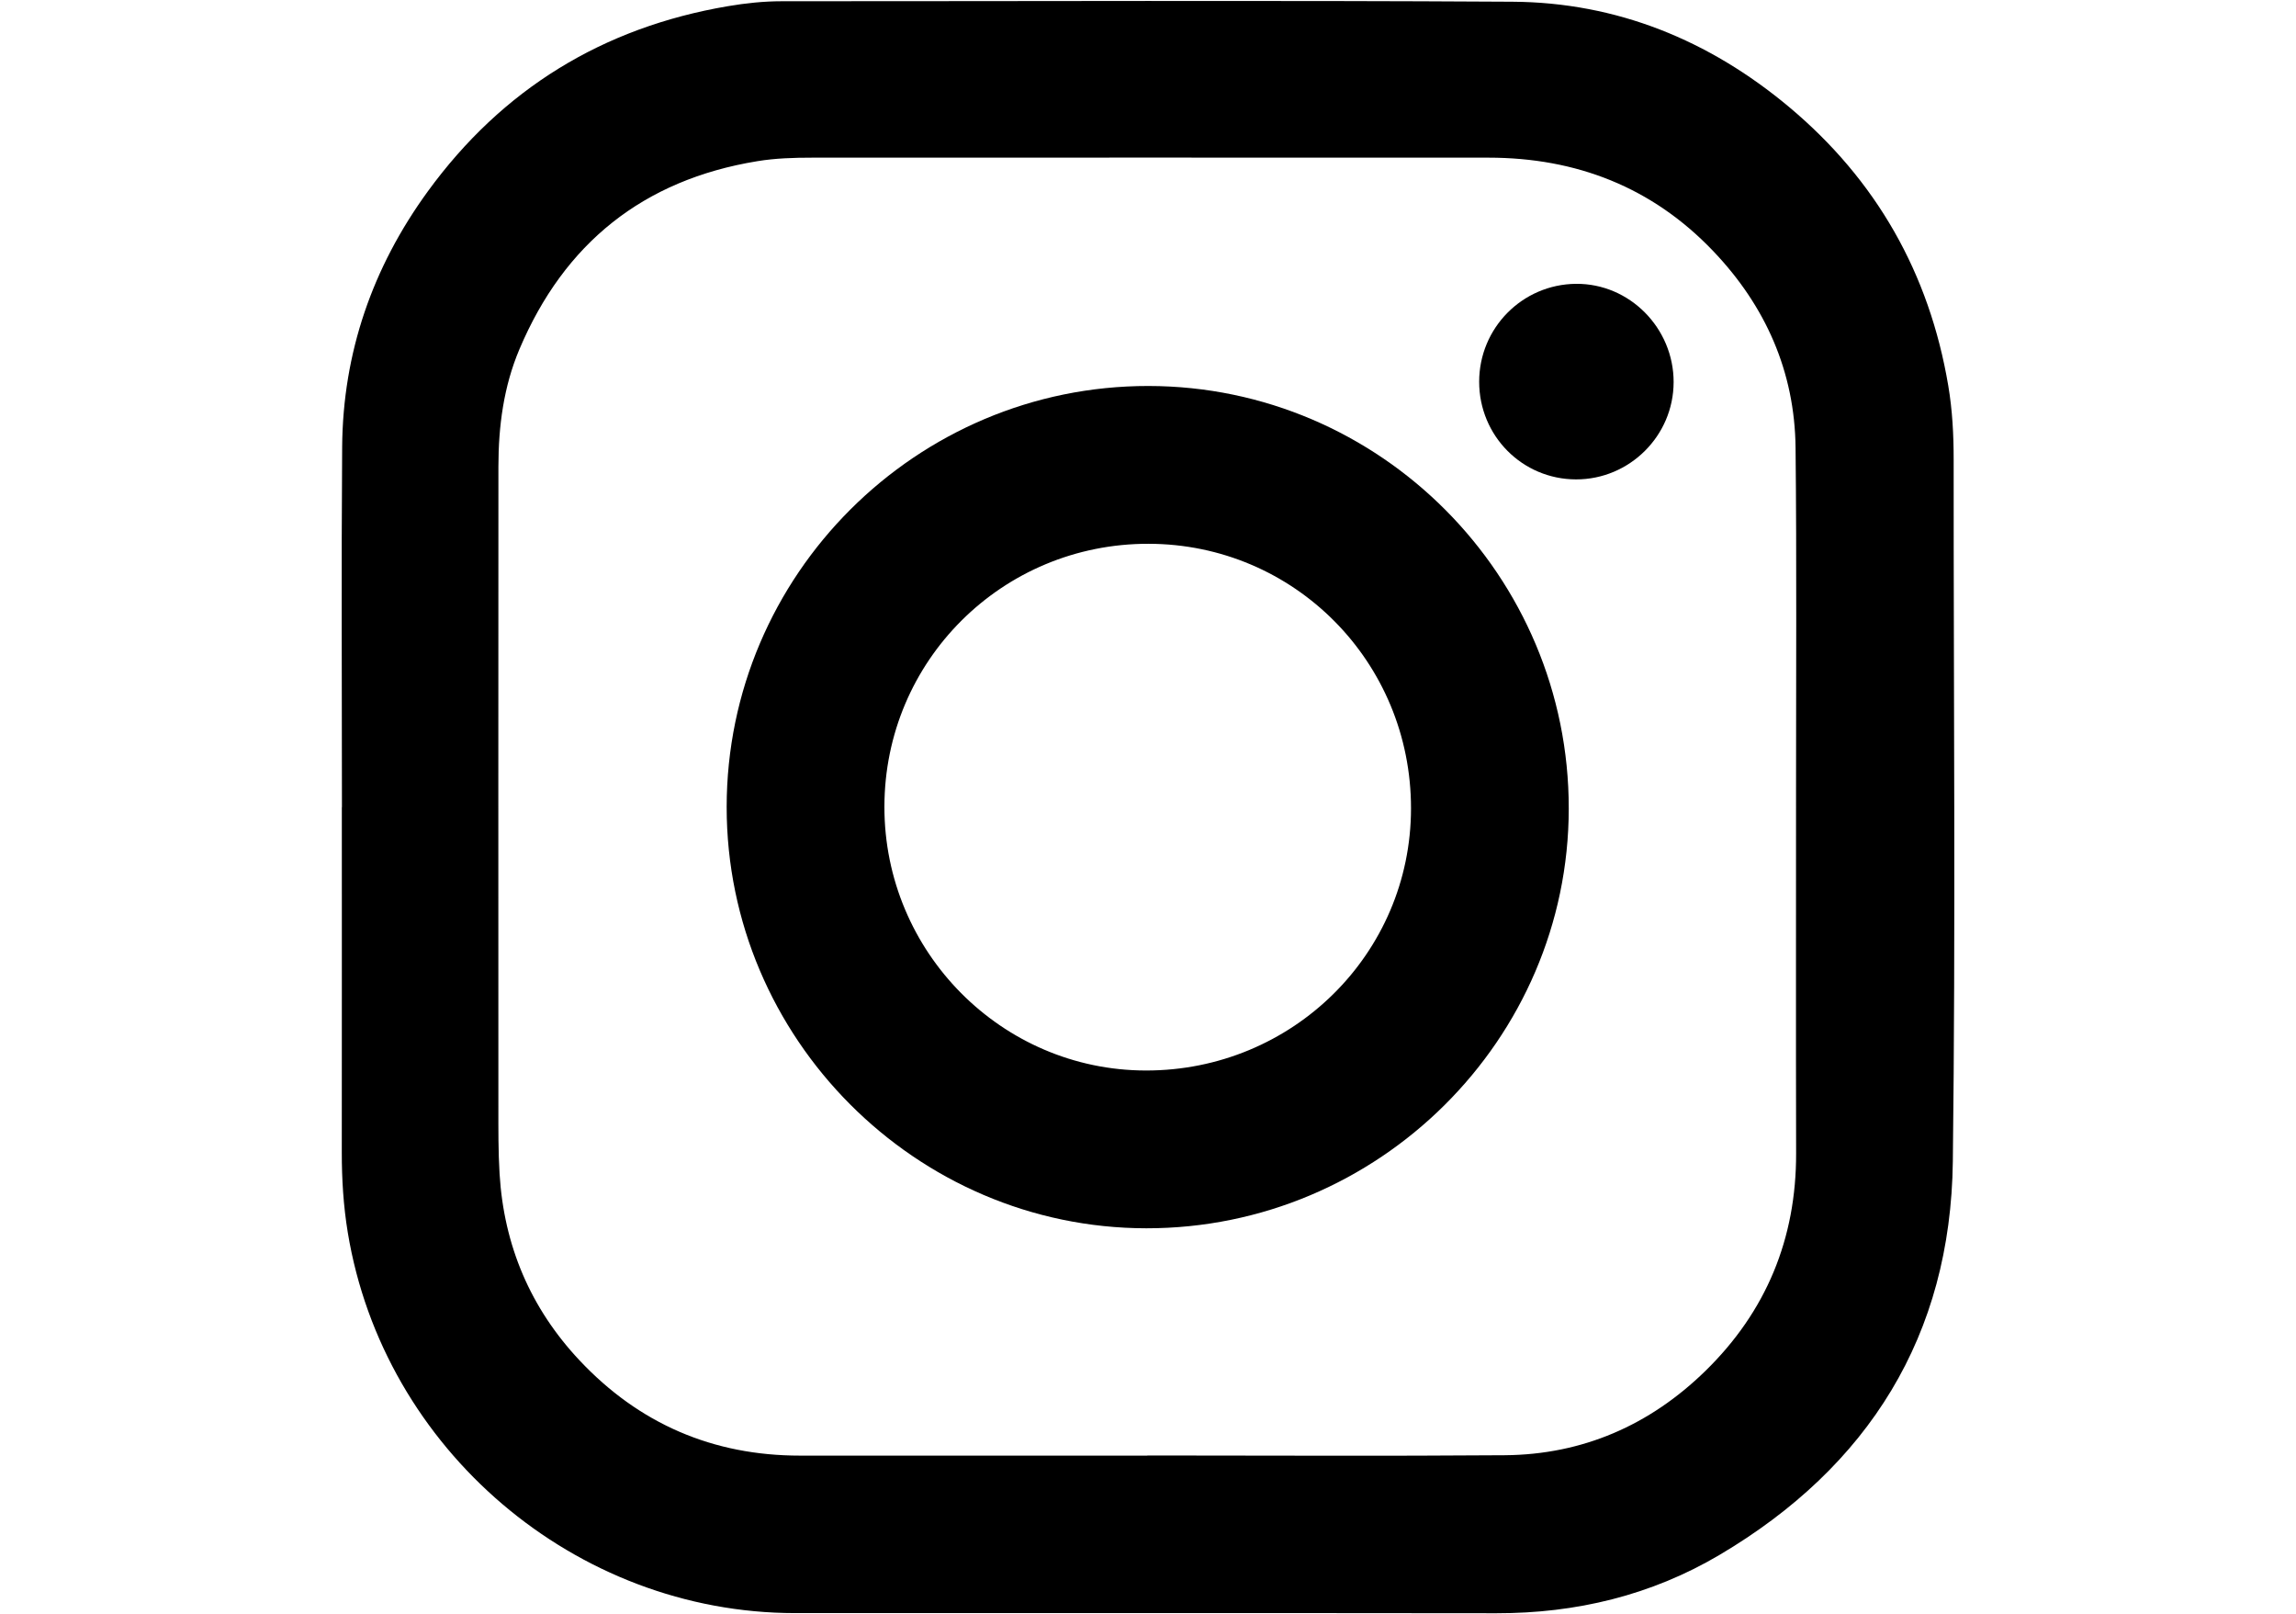 <?xml version="1.0" encoding="UTF-8"?>
<svg id="Instagram-Icon" xmlns="http://www.w3.org/2000/svg" viewBox="0 0 1500.77 1054.86">
  <g id="bC7GQS">
    <g>
      <path d="m223.51,527.5c0-78.49-.44-156.99.14-235.48.46-61.51,19.84-117.29,55.92-166.86C328.31,58.19,394.03,17.93,475.73,4.05c11.65-1.98,23.42-3.24,35.31-3.24,159.18.03,318.36-.64,477.54.32,68.21.41,128.65,25.15,180.81,68.76,57.02,47.69,91.68,108.69,104.08,182.13,2.71,16.03,3.54,32.19,3.53,48.45-.08,152.82,1.32,305.66-.54,458.46-1.38,113.87-54.94,199.5-152.49,257.19-44.66,26.41-93.77,38.2-145.82,38.13-152.82-.2-305.64-.03-458.46-.09-143.59-.06-269.03-106.9-292.36-248.69-2.86-17.38-3.94-34.79-3.92-52.36.07-75.2.03-150.41.03-225.61h.07Zm526.46,423.72v-.07c77.83,0,155.67.44,233.5-.16,51.01-.39,94.98-19.66,131.28-55.12,39.72-38.79,59.4-86.4,59.27-142.17-.18-79.15-.03-158.3-.05-237.45-.02-74.54.47-149.09-.31-223.63-.52-49.76-19.64-92.69-53.81-128.51-39.84-41.77-89.51-61.05-146.87-61.08-147.34-.07-294.67-.03-442.01,0-12.05,0-24.13.36-36.04,2.32-74.49,12.21-126.09,53.6-155.41,122.86-10.31,24.37-13.72,50.24-13.74,76.52-.08,139.44-.05,278.88-.02,418.33,0,14.68-.11,29.35.78,44.04,2.83,46.97,20.24,87.82,52.29,121.92,38.89,41.38,87.13,62.25,144.18,62.22,75.64-.05,151.28-.01,226.92-.01Z"/>
      <path d="m474.98,527.39c.04-151.66,123.95-275.31,275.74-275.15,151.54.16,274.86,124.17,274.69,276.24-.17,150.92-124.43,274.33-276.1,274.2-150.71-.13-274.37-124.22-274.33-275.29Zm103.11-.19c-.07,94.87,76.61,172.23,170.86,172.37,95.85.14,173.27-76.33,173.35-171.22.09-95.81-76.29-172.83-171.55-172.99-95.61-.17-172.59,76.45-172.66,171.84Z"/>
      <path d="m1093.95,249.8c-.06,34.96-28.8,63.56-63.81,63.48-35.12-.07-63.29-28.47-63.29-63.81,0-35.15,28.23-63.68,63.3-63.99,34.94-.3,63.87,28.85,63.81,64.31Z"/>
    </g>
  </g>
</svg>